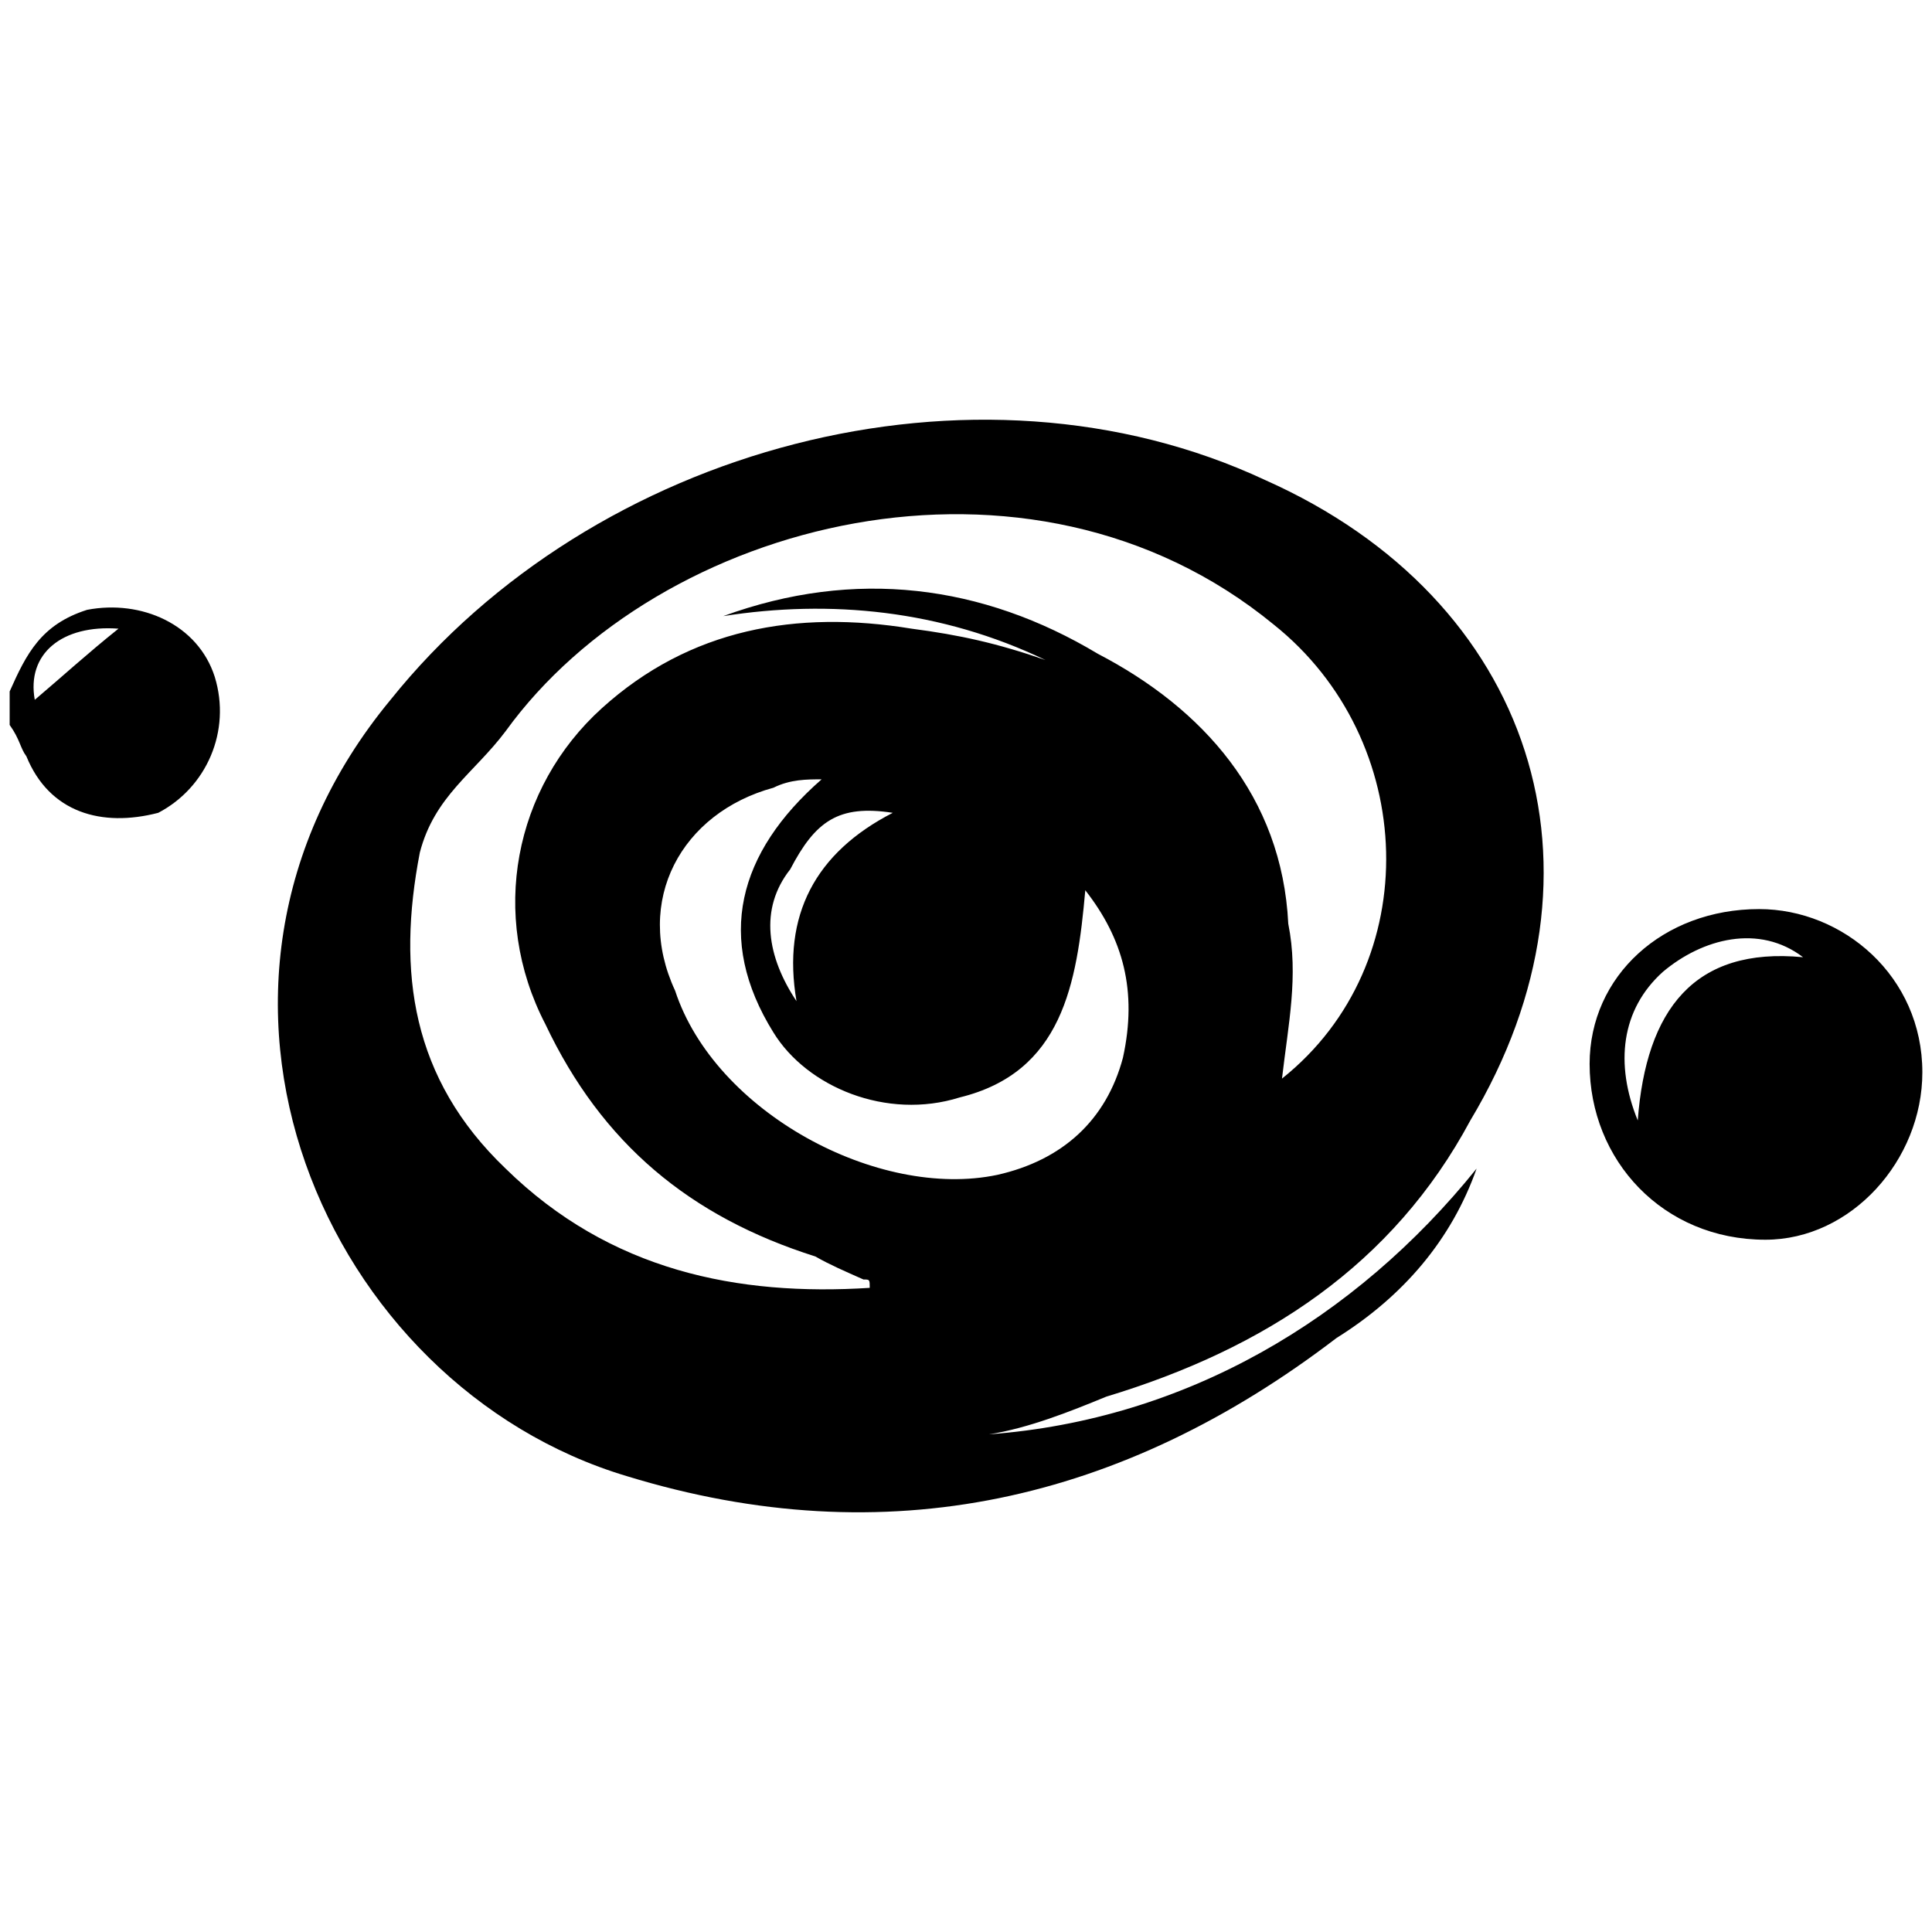 <svg xmlns="http://www.w3.org/2000/svg" viewBox="0 0 1000 1000"><path d="M5 375.223v-17.33c8.665-19.497 16.247-34.662 40.077-42.244 28.162-5.415 57.407 7.582 66.072 34.661 8.665 28.162-4.332 57.408-29.245 70.405-29.245 7.583-56.324 0-68.239-29.245-3.25-4.332-3.25-8.665-8.665-16.247zm12.998-12.998c14.08-11.915 27.079-23.83 43.326-36.827-29.245-2.167-47.659 12.998-43.326 36.827zm184.136 0C307.2 231.163 504.334 178.09 654.893 248.494c138.644 61.74 184.136 201.467 106.15 331.445-40.078 74.738-106.15 118.064-188.47 142.977-18.413 7.582-40.077 16.247-60.656 19.496 101.816-7.582 189.552-59.573 252.375-137.56-12.998 36.827-37.91 66.072-72.572 87.735-110.482 84.486-232.878 112.648-367.19 71.489C168.557 717.5 77.572 512.784 202.135 362.226zm15.164 79.07c-11.914 61.74-4.332 116.981 44.41 163.557 54.157 53.074 120.23 66.072 188.469 61.74 0-4.333 0-4.333-3.25-4.333-9.748-4.333-17.33-7.582-24.912-11.915-64.99-20.58-110.482-58.49-139.727-120.23-29.246-56.324-16.248-122.396 29.245-163.556 45.492-41.16 100.733-50.909 160.307-41.16 24.912 3.25 44.41 7.582 69.322 16.247-54.158-25.996-111.565-31.411-166.806-22.746 68.239-24.913 134.311-16.247 193.885 19.497 54.157 28.162 95.317 73.654 98.567 139.727 5.415 27.079 0 51.991-3.25 80.153 74.738-59.573 70.405-175.471-4.332-235.045-126.73-103.982-318.448-54.157-397.518 55.241-16.248 21.663-36.828 33.578-44.41 62.823zm132.145 71.489c20.58 62.823 105.066 108.315 166.806 95.317 33.578-7.582 56.324-28.162 64.99-60.656 7.581-34.661 0-61.74-19.497-86.653-4.333 48.742-11.915 94.235-64.99 107.233-37.91 11.914-79.07-5.416-96.4-33.578-30.329-48.742-18.414-93.152 24.912-131.062-7.582 0-16.247 0-24.912 4.333-47.66 12.997-72.572 58.49-50.909 105.066zm59.574-62.823c-16.248 20.58-11.915 45.492 3.25 68.238-7.583-44.409 9.748-76.904 49.824-97.484-28.162-4.332-40.076 4.333-53.074 29.246zm413.765 100.733c0-45.492 37.91-80.153 87.736-80.153 43.326 0 84.486 34.66 84.486 84.486 0 45.492-36.828 86.652-81.237 86.652-53.075 0-90.985-41.16-90.985-90.985zm24.913 29.245c4.332-57.407 29.245-89.902 85.569-84.486-22.746-17.33-51.992-9.748-72.572 7.582-21.663 19.497-24.912 47.659-12.997 76.904z"/></svg>